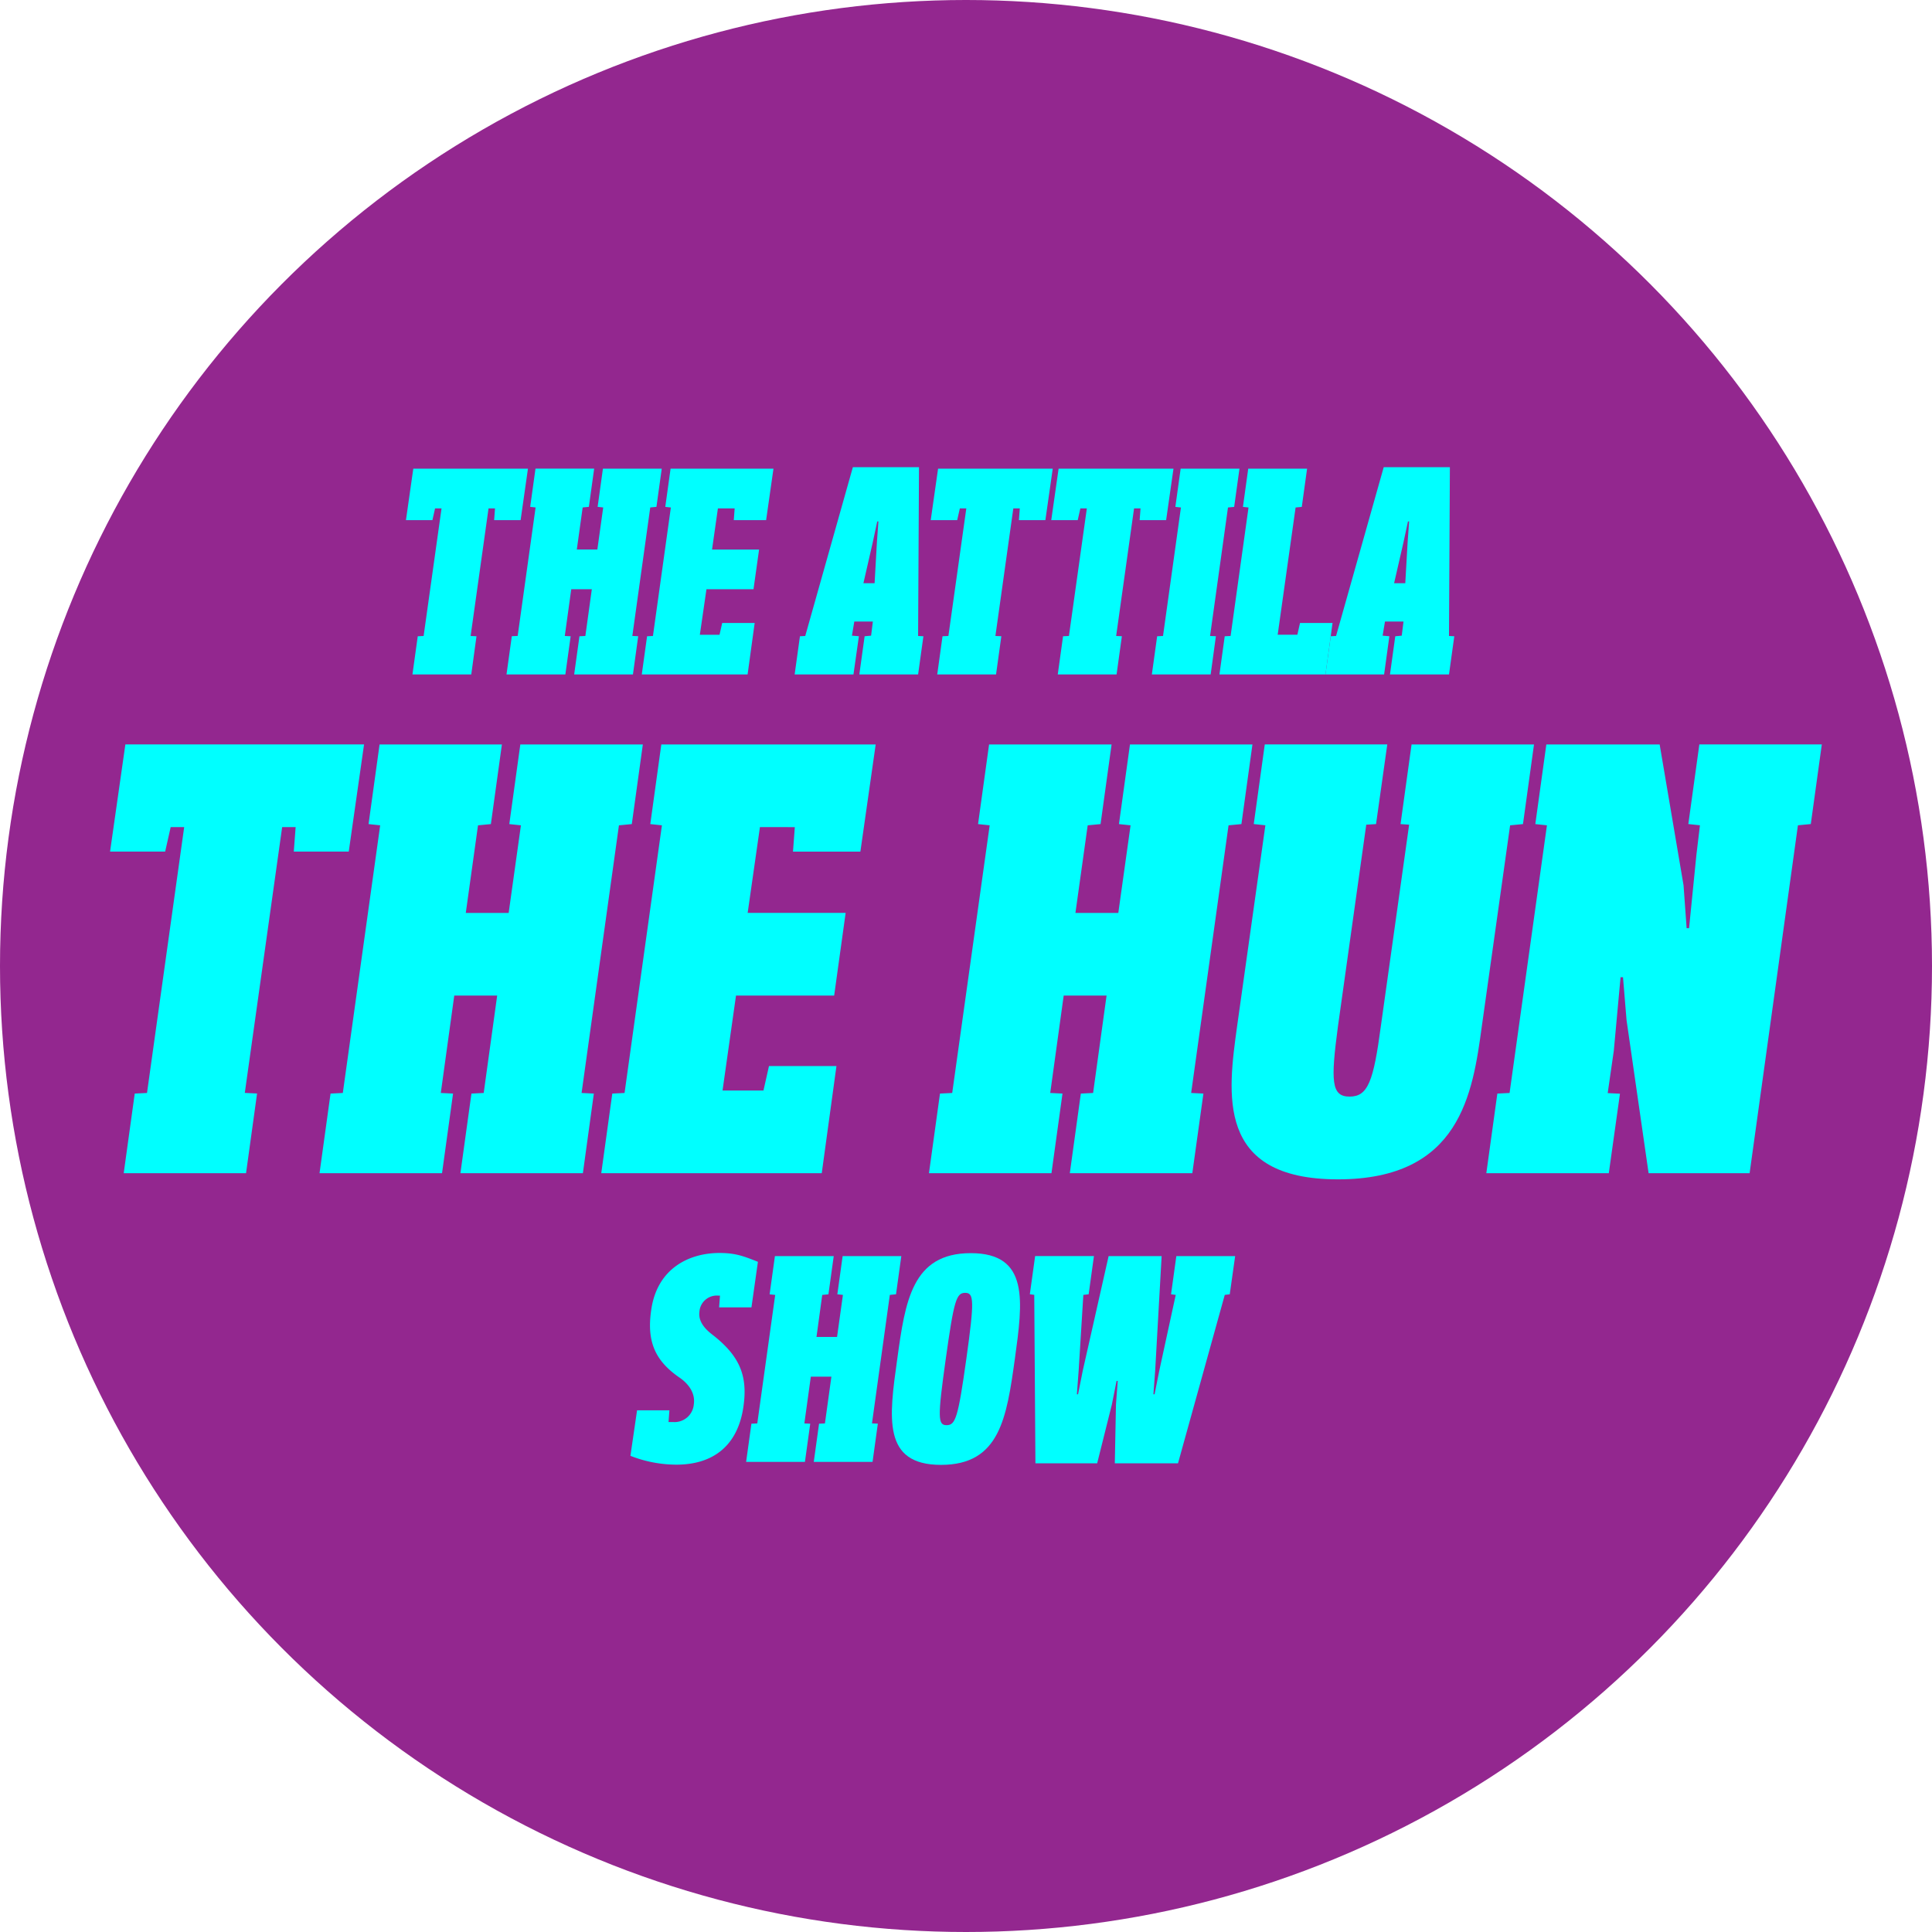 <svg id="Livello_1" data-name="Livello 1" xmlns="http://www.w3.org/2000/svg" viewBox="0 0 546.6 546.6"><defs><style>.cls-1{fill:#93278f;}.cls-2{fill:aqua;}</style></defs><title>partner-logo</title><circle class="cls-1" cx="273.3" cy="273.3" r="273.3"/><path class="cls-2" d="M133.33,190.82H116.69l1.5-10.81,1.66-.08,5.07-36.1h-1.83l-0.75,3.33h-7.49l2.08-14.56h32.44l-2.08,14.56h-7.49l0.25-3.33h-1.83l-5.07,36.1,1.66,0.08Z"/><path class="cls-2" d="M179.07,190.82H162.44l1.5-10.81,1.67-.08,1.83-13.23h-5.82l-1.83,13.23,1.66,0.08-1.5,10.81H143.3L144.8,180l1.66-.08,5.07-36.35L150,143.4l1.5-10.81H168.1l-1.5,10.81-1.75.17-1.66,11.9H169l1.66-11.9-1.58-.17,1.5-10.81h16.64l-1.5,10.81-1.75.17-5.07,36.35,1.66,0.08Z"/><path class="cls-2" d="M213.51,176.26l-2,14.56H181.57l1.5-10.81,1.66-.08,5.07-36.35-1.58-.17,1.5-10.81h29.11l-2.08,14.56H207.6l0.25-3.33h-4.74l-1.66,11.65h13.31l-1.58,11.23H199.87L198,179.59h5.57l0.75-3.33h9.15Z"/><path class="cls-2" d="M241.46,190.82H224.82l1.5-10.81,1.5-.08,13.47-47.75H260l-0.25,47.75,1.5,0.08-1.5,10.81H243.12l1.5-10.81,1.83-.17,0.5-4H241.7l-0.67,4L243,180ZM244.28,165h3.16l0.66-11.65,0.42-5.82h-0.33l-1.25,5.82Z"/><path class="cls-2" d="M281.8,190.82H265.16l1.5-10.81,1.66-.08,5.07-36.1h-1.83l-0.75,3.33h-7.49l2.08-14.56h32.44l-2.08,14.56h-7.49l0.25-3.33h-1.83l-5.07,36.1L283.3,180Z"/><path class="cls-2" d="M315.9,190.82H299.26l1.5-10.81,1.66-.08,5.07-36.1h-1.83l-0.75,3.33h-7.49l2.08-14.56H332l-2.08,14.56h-7.49l0.25-3.33h-1.83l-5.07,36.1L317.4,180Z"/><path class="cls-2" d="M342.52,190.82H325.88l1.5-10.81,1.66-.08,5.07-36.35-1.58-.17,1.5-10.81h16.64l-1.5,10.81-1.75.17-5.07,36.35L344,180Z"/><path class="cls-2" d="M377,176.26l-2,14.56H345l1.5-10.81,1.66-.08,5.07-36.35-1.58-.17,1.5-10.81H369.8l-1.5,10.81-1.75.17-5.07,36h5.57l0.75-3.33H377Z"/><path class="cls-2" d="M391.59,190.82H375l1.5-10.81,1.5-.08,13.48-47.75h18.72l-0.25,47.75,1.5,0.08-1.5,10.81H393.25l1.5-10.81,1.83-.17,0.5-4h-5.24l-0.67,4,1.91,0.17ZM394.42,165h3.16l0.67-11.65,0.42-5.82h-0.33l-1.25,5.82Z"/><path class="cls-2" d="M69.61,331.92H35l3.12-22.53,3.47-.17L52.11,234H48.29l-1.56,6.93H31.14l4.33-30.32H103l-4.33,30.32H83.12L83.64,234H79.83l-10.57,75.2,3.47,0.17Z"/><path class="cls-2" d="M164.91,331.92H130.26l3.12-22.53,3.47-.17,3.81-27.55H128.52l-3.81,27.55,3.47,0.17-3.12,22.53H90.4l3.12-22.53,3.47-.17,10.57-75.72-3.29-.35,3.12-22.53H142l-3.12,22.53-3.64.35-3.46,24.78h12.13l3.47-24.78-3.29-.35,3.12-22.53h34.66l-3.12,22.53-3.64.35-10.57,75.72,3.47,0.17Z"/><path class="cls-2" d="M236.65,301.6l-4.16,30.32H170.11l3.12-22.53,3.47-.17,10.57-75.72-3.29-.35,3.12-22.53h60.65l-4.33,30.32H224.35l0.52-6.93H215l-3.47,24.26h27.72L236,281.67H208.23l-3.81,26.86H216l1.56-6.93h19.06Z"/><path class="cls-2" d="M337.33,331.92H302.67l3.12-22.53,3.47-.17,3.81-27.55H300.94l-3.81,27.55,3.47,0.17-3.12,22.53H262.82l3.12-22.53,3.46-.17L280,233.5l-3.29-.35,3.12-22.53h34.66l-3.12,22.53-3.64.35-3.47,24.78h12.13l3.47-24.78-3.29-.35,3.12-22.53h34.65l-3.12,22.53-3.64.35L337,309.22l3.47,0.17Z"/><path class="cls-2" d="M389.31,233.15l-2.77.17-8,57c-2.08,15.59-1.91,19.93,3.29,19.93s6.76-4.33,8.84-19.93l8-57-2.43-.17,3.12-22.53H434l-3.12,22.53-3.64.35-8,56.84c-2.6,19.06-6.07,43.32-40.72,43.32S347.38,309.39,350,290.33l8-56.84-3.29-.35,3.12-22.53h34.66Z"/><path class="cls-2" d="M455.16,331.92H420.51l3.12-22.53,3.46-.17,10.57-75.72-3.29-.35,3.12-22.53h32.06l6.76,39.85,0.87,12.13h0.69l2.08-20.79,1-8.32-3.29-.35,3.12-22.53h34.65l-3.12,22.53-3.64.35L495,331.92H466.42l-6.24-43.32-1-12.13h-0.69l-1.91,20.79-1.73,12,3.47,0.17Z"/><path class="cls-2" d="M189.39,399l-0.25,3.33h1.41a5.47,5.47,0,0,0,5.74-5c0.5-3.33-1.66-5.91-3.91-7.49-6.82-4.66-9.48-10-8.15-19.13,1.66-12.06,11-16.22,19.3-16.22,4.57,0,6.9.91,10.9,2.5l-1.83,12.89h-9.15l0.25-3.33h-0.58a4.92,4.92,0,0,0-5.24,4.57c-0.5,3.74,3.33,6.16,4.41,7.07,7.07,5.74,9.23,11.23,8.07,19.55-1.58,11.65-9,16.64-19,16.64a35.65,35.65,0,0,1-13-2.5L180.24,399h9.15Z"/><path class="cls-2" d="M246.86,413.6H230.23l1.5-10.81,1.66-.08,1.83-13.23H229.4l-1.83,13.23,1.66,0.08-1.5,10.81H211.09l1.5-10.81,1.66-.08,5.07-36.35-1.58-.17,1.5-10.81h16.64l-1.5,10.81-1.75.17L231,378.25h5.82l1.66-11.9-1.58-.17,1.5-10.81H255l-1.5,10.81-1.75.17L246.7,402.7l1.66,0.08Z"/><path class="cls-2" d="M287.12,384.49c-2.33,16.64-4.24,29.95-20.88,29.95s-14.72-13.31-12.39-29.95c2.25-16.3,4.16-29.95,20.8-29.95S289.37,368.18,287.12,384.49Zm-19.55,0c-2.33,16.64-2.25,18.72.25,18.72s3.24-2.08,5.57-18.72,2.16-18.72-.33-18.72S269.9,367.85,267.57,384.49Z"/><path class="cls-2" d="M347.92,366.18l-1.41.17L333.28,414H315.4l0.33-16.64,0.5-6.66H315.9l-1.33,6.66L310.41,414H292.94l-0.33-47.66-1.25-.17,1.5-10.81h16.64L308,366.18l-1.5.17-1.33,21.46-0.5,6.66H305l1.33-6.66,7.32-32.44h15l-1.83,32.44-0.5,6.66h0.33l1.33-6.66,4.66-21.46-1.33-.17,1.5-10.81h16.64Z"/></svg>